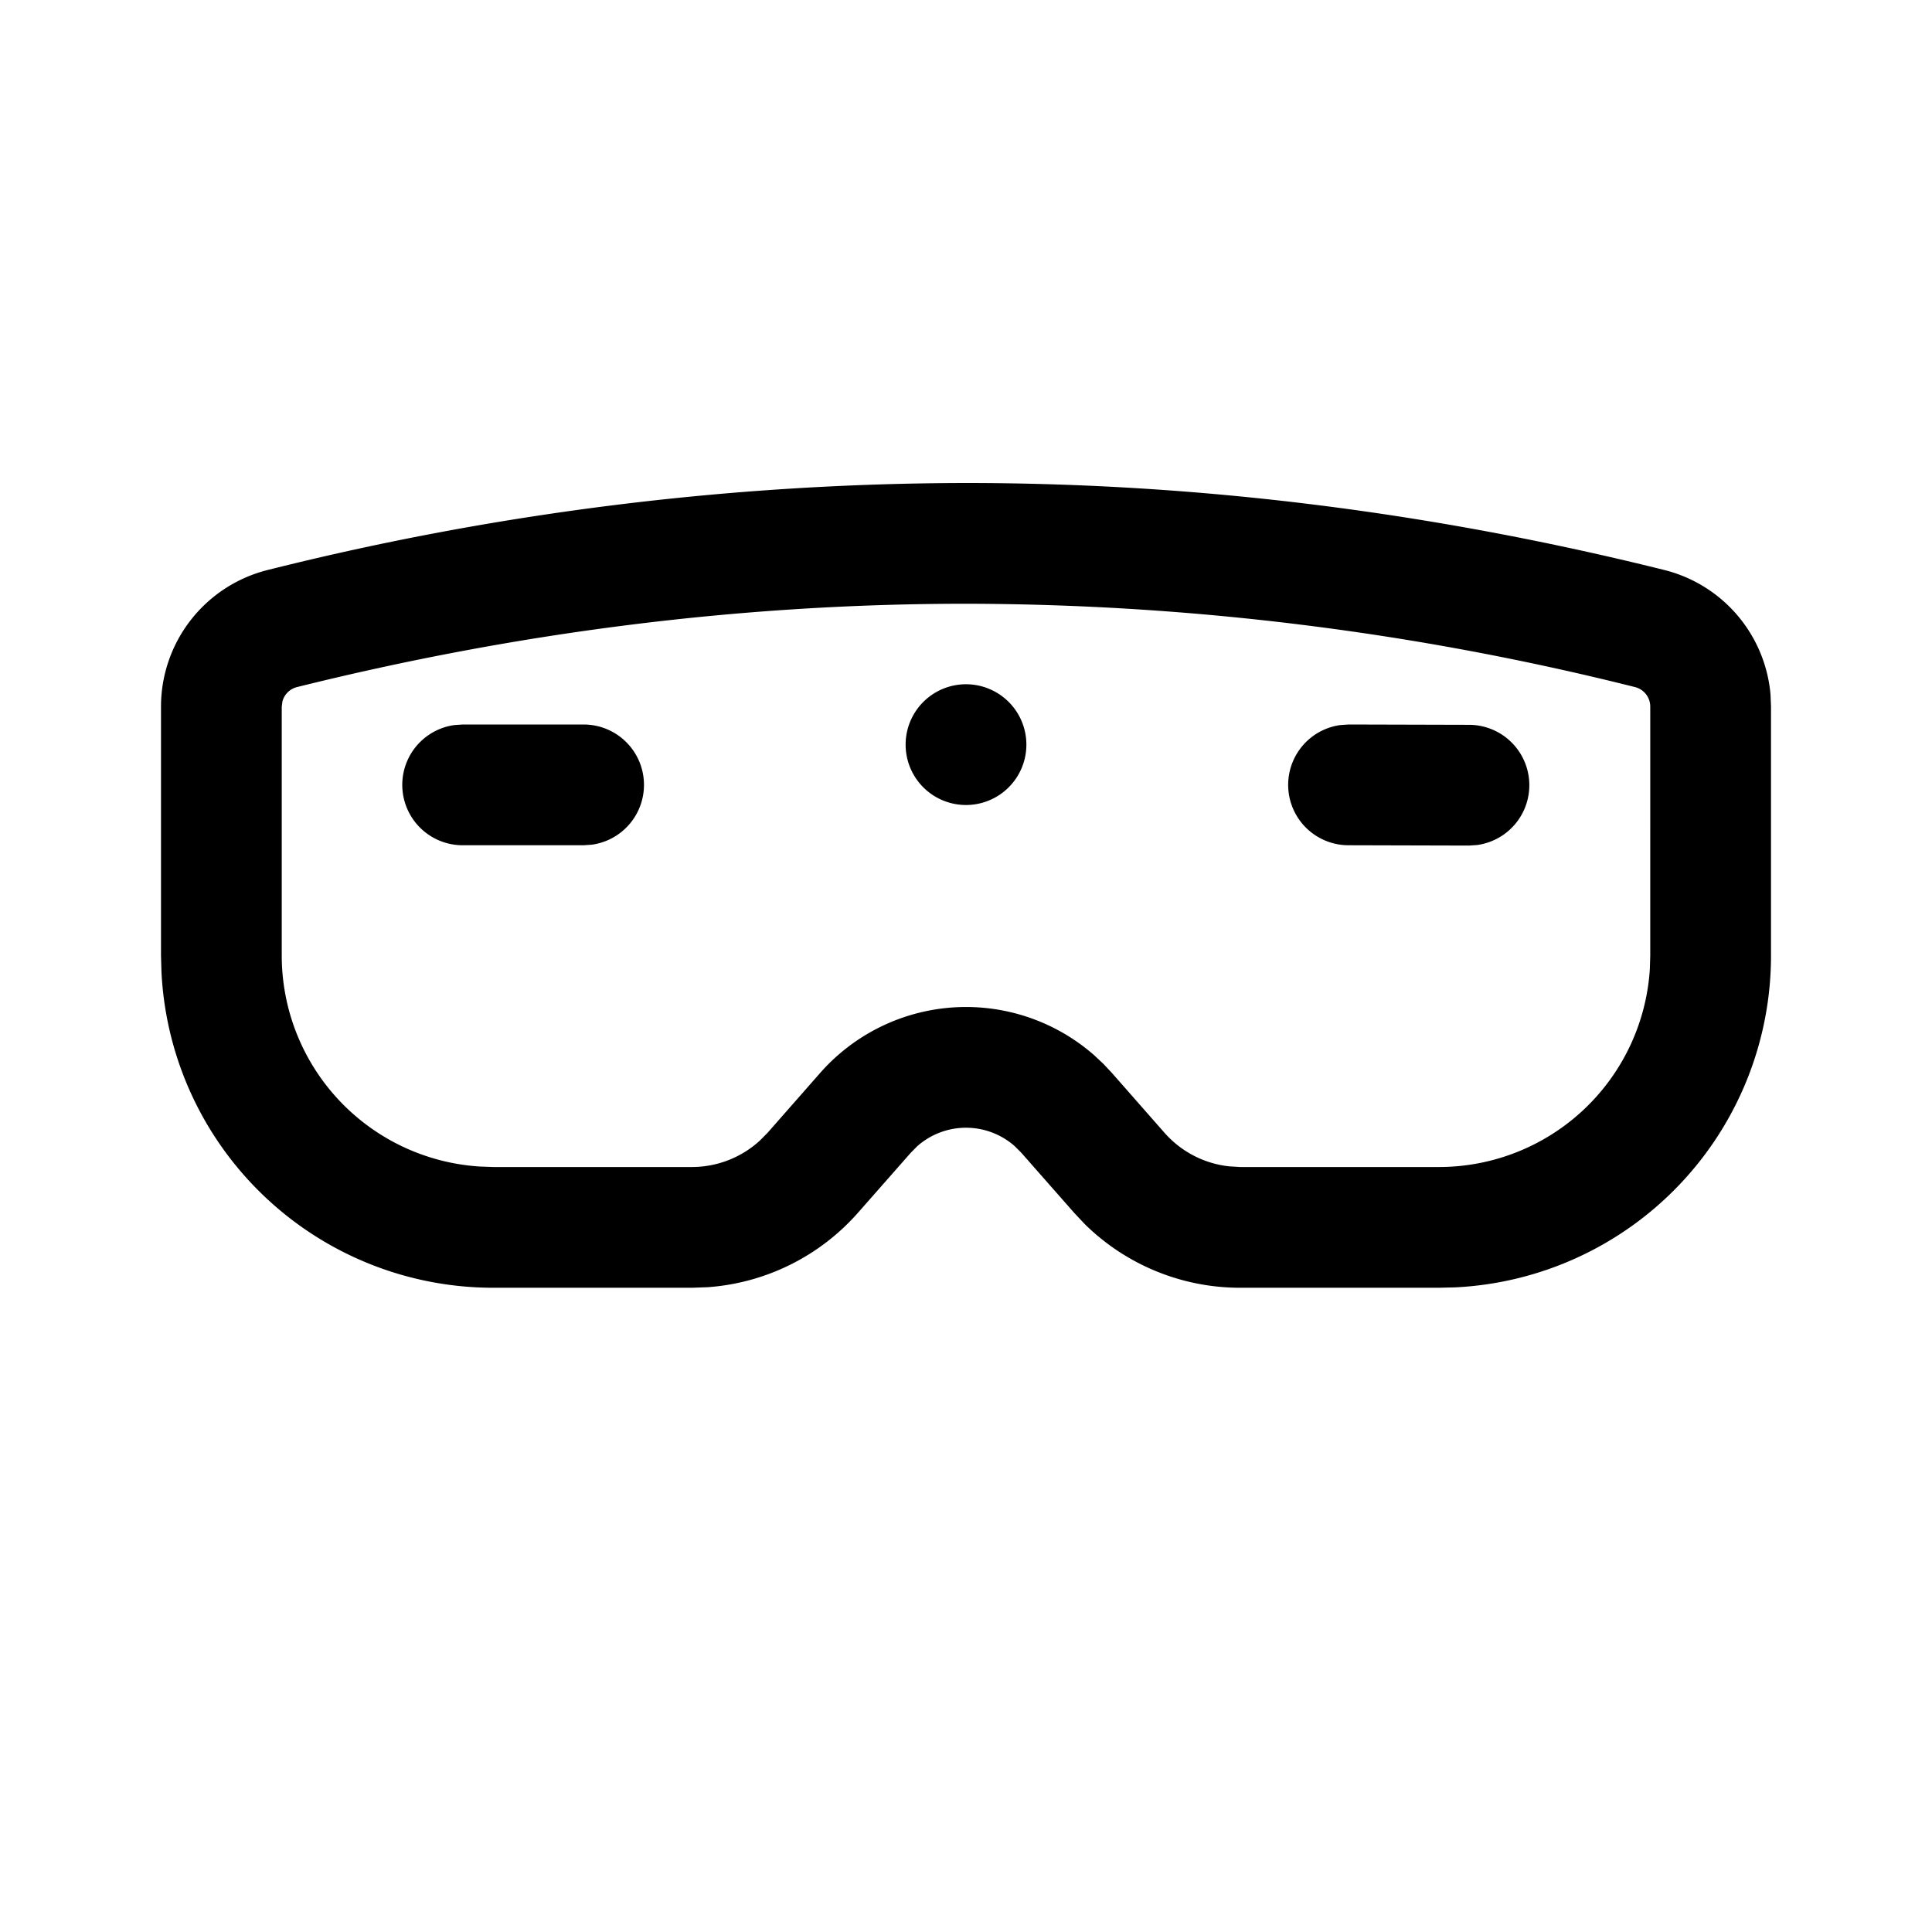 <svg xmlns="http://www.w3.org/2000/svg" xmlns:xlink="http://www.w3.org/1999/xlink" aria-hidden="true" role="img" class="iconify iconify--fluent" width="1em" height="1em" preserveAspectRatio="xMidYMid meet" viewBox="0 0 24 24"><path fill="currentColor" d="M12 6c2.888 0 5.78.36 8.672 1.08a1.75 1.75 0 0 1 1.322 1.548l.006.15v3.094a4.125 4.125 0 0 1-3.919 4.12l-.206.005h-2.47a2.75 2.75 0 0 1-1.93-.791l-.135-.144l-.653-.742l-.083-.083a.914.914 0 0 0-1.21.002l-.08.081l-.653.742a2.75 2.75 0 0 1-1.868.928l-.197.007h-2.47a4.126 4.126 0 0 1-4.12-3.92L2 11.871V8.777A1.75 1.75 0 0 1 3.328 7.08A35.823 35.823 0 0 1 12 6Zm0 1.5c-2.765 0-5.535.345-8.31 1.035a.25.25 0 0 0-.181.176l-.009.066v3.094a2.626 2.626 0 0 0 2.46 2.62l.165.006h2.47c.315 0 .617-.119.846-.33l.094-.095l.652-.742a2.414 2.414 0 0 1 3.407-.22l.113.106l.106.113l.653.743c.208.236.495.384.805.417l.134.008h2.47a2.625 2.625 0 0 0 2.62-2.46l.005-.165V8.777a.25.25 0 0 0-.19-.242A34.324 34.324 0 0 0 12 7.5ZM16.752 9l1.5.004a.75.75 0 0 1 .098 1.493l-.102.007l-1.5-.004a.75.75 0 0 1-.098-1.493L16.752 9ZM7.25 9a.75.75 0 0 1 .102 1.493l-.102.007H5.747a.75.75 0 0 1-.102-1.493L5.747 9H7.25ZM12 8.5a.75.75 0 1 1 0 1.5a.75.75 0 0 1 0-1.5Z"></path></svg>